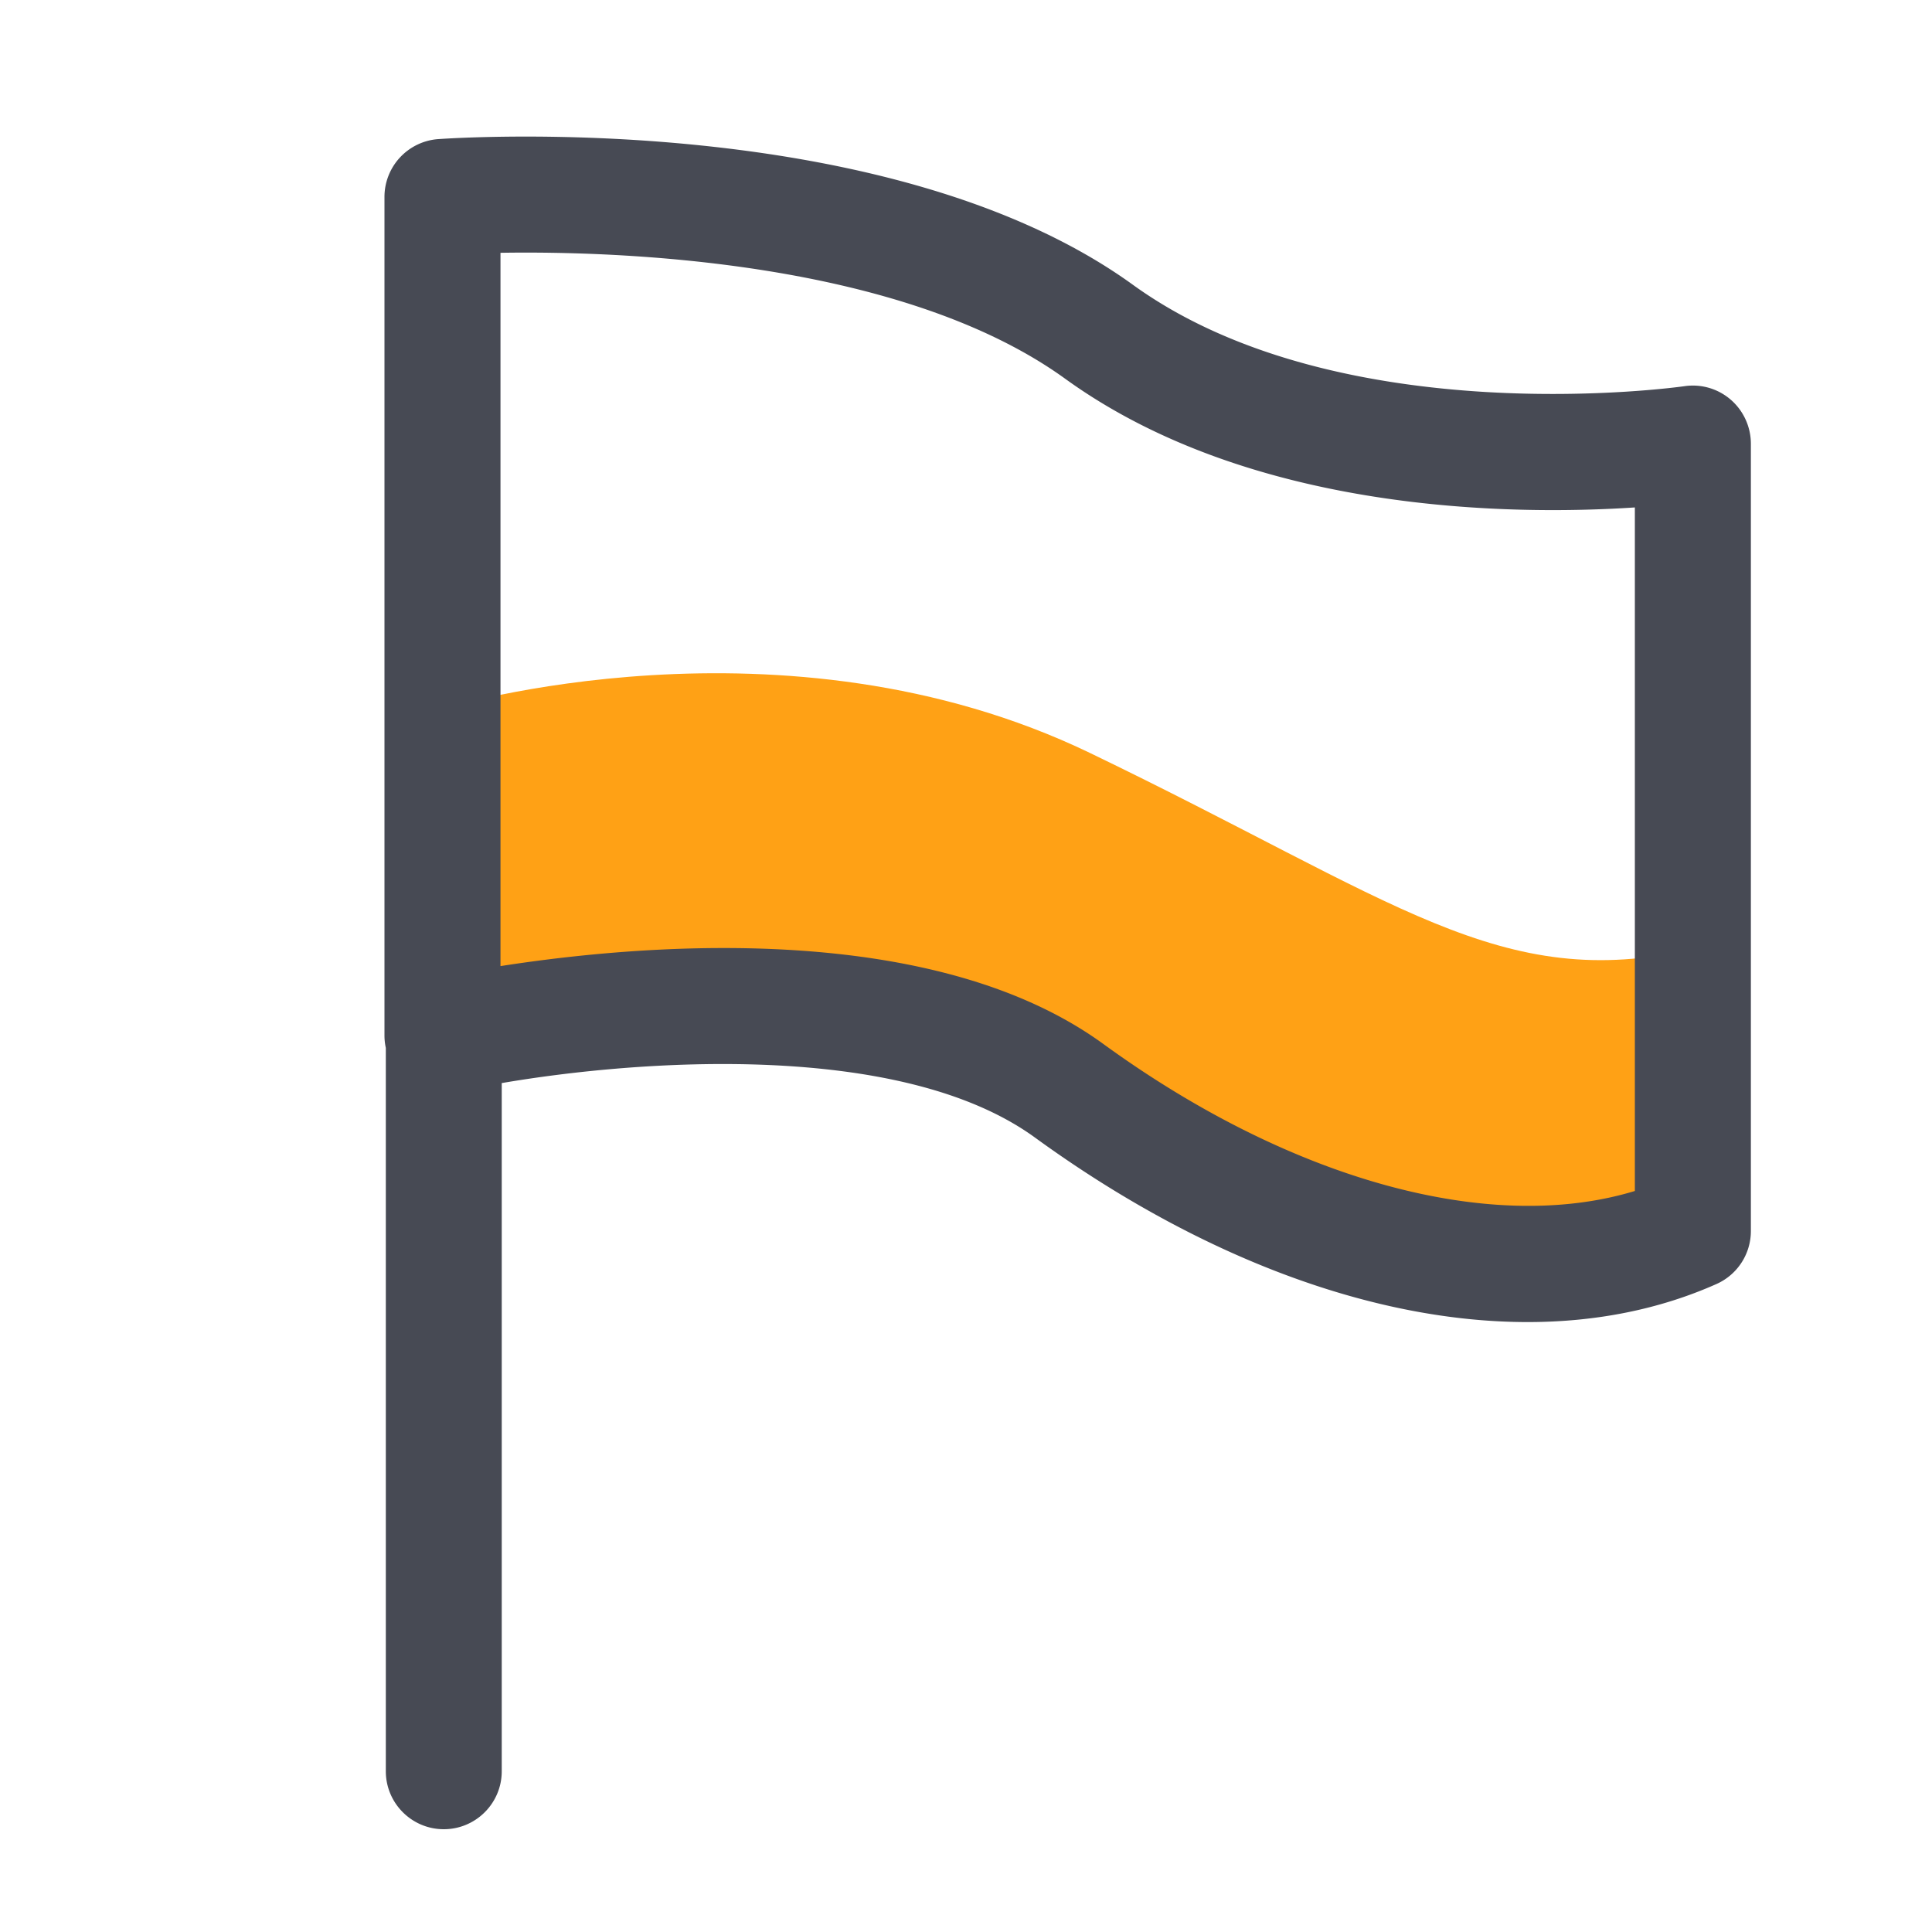 <?xml version="1.0" standalone="no"?><!DOCTYPE svg PUBLIC "-//W3C//DTD SVG 1.1//EN" "http://www.w3.org/Graphics/SVG/1.1/DTD/svg11.dtd"><svg t="1636550857735" class="icon" viewBox="0 0 1024 1024" version="1.1" xmlns="http://www.w3.org/2000/svg" p-id="3280" xmlns:xlink="http://www.w3.org/1999/xlink" width="200" height="200"><defs><style type="text/css"></style></defs><path d="M235.264 375.501s179.61-54.886 342.374 23.552 217.651 127.437 319.642 103.936v149.555s-80.794 63.488-330.598-74.394c-79.206-47.718-226.15-53.76-332.083-29.133-0.102-89.19 0.666-173.517 0.666-173.517z" fill="#ffa115" p-id="3281"></path><path d="M917.299 211.814a30.669 30.669 0 0 0-24.576-7.117c-1.843 0.256-182.118 25.805-292.198-53.709-129.024-93.338-358.502-77.926-368.23-77.261a30.735 30.735 0 0 0-28.518 30.618v444.57c0 2.202 0.256 4.403 0.717 6.502v383.386c0 16.947 13.773 30.72 30.72 30.72s30.72-13.773 30.72-30.72v-364.749c71.731-12.288 211.405-22.886 282.624 28.877 88.269 64.154 180.122 97.792 261.12 97.792 35.942 0 69.734-6.656 100.096-20.173a30.73 30.73 0 0 0 18.227-28.058V235.059c-0.051-8.909-3.942-17.408-10.701-23.245z m-50.79 419.43c-76.442 23.245-182.17-5.53-281.805-77.978-54.733-39.782-132.25-50.79-201.114-50.79-46.694 0-89.395 5.069-118.323 9.574V133.99c62.413-1.024 212.429 3.942 299.315 66.765 98.97 71.526 237.568 72.448 301.926 68.198v362.291z" fill="#474A54" p-id="3282"></path></svg>
